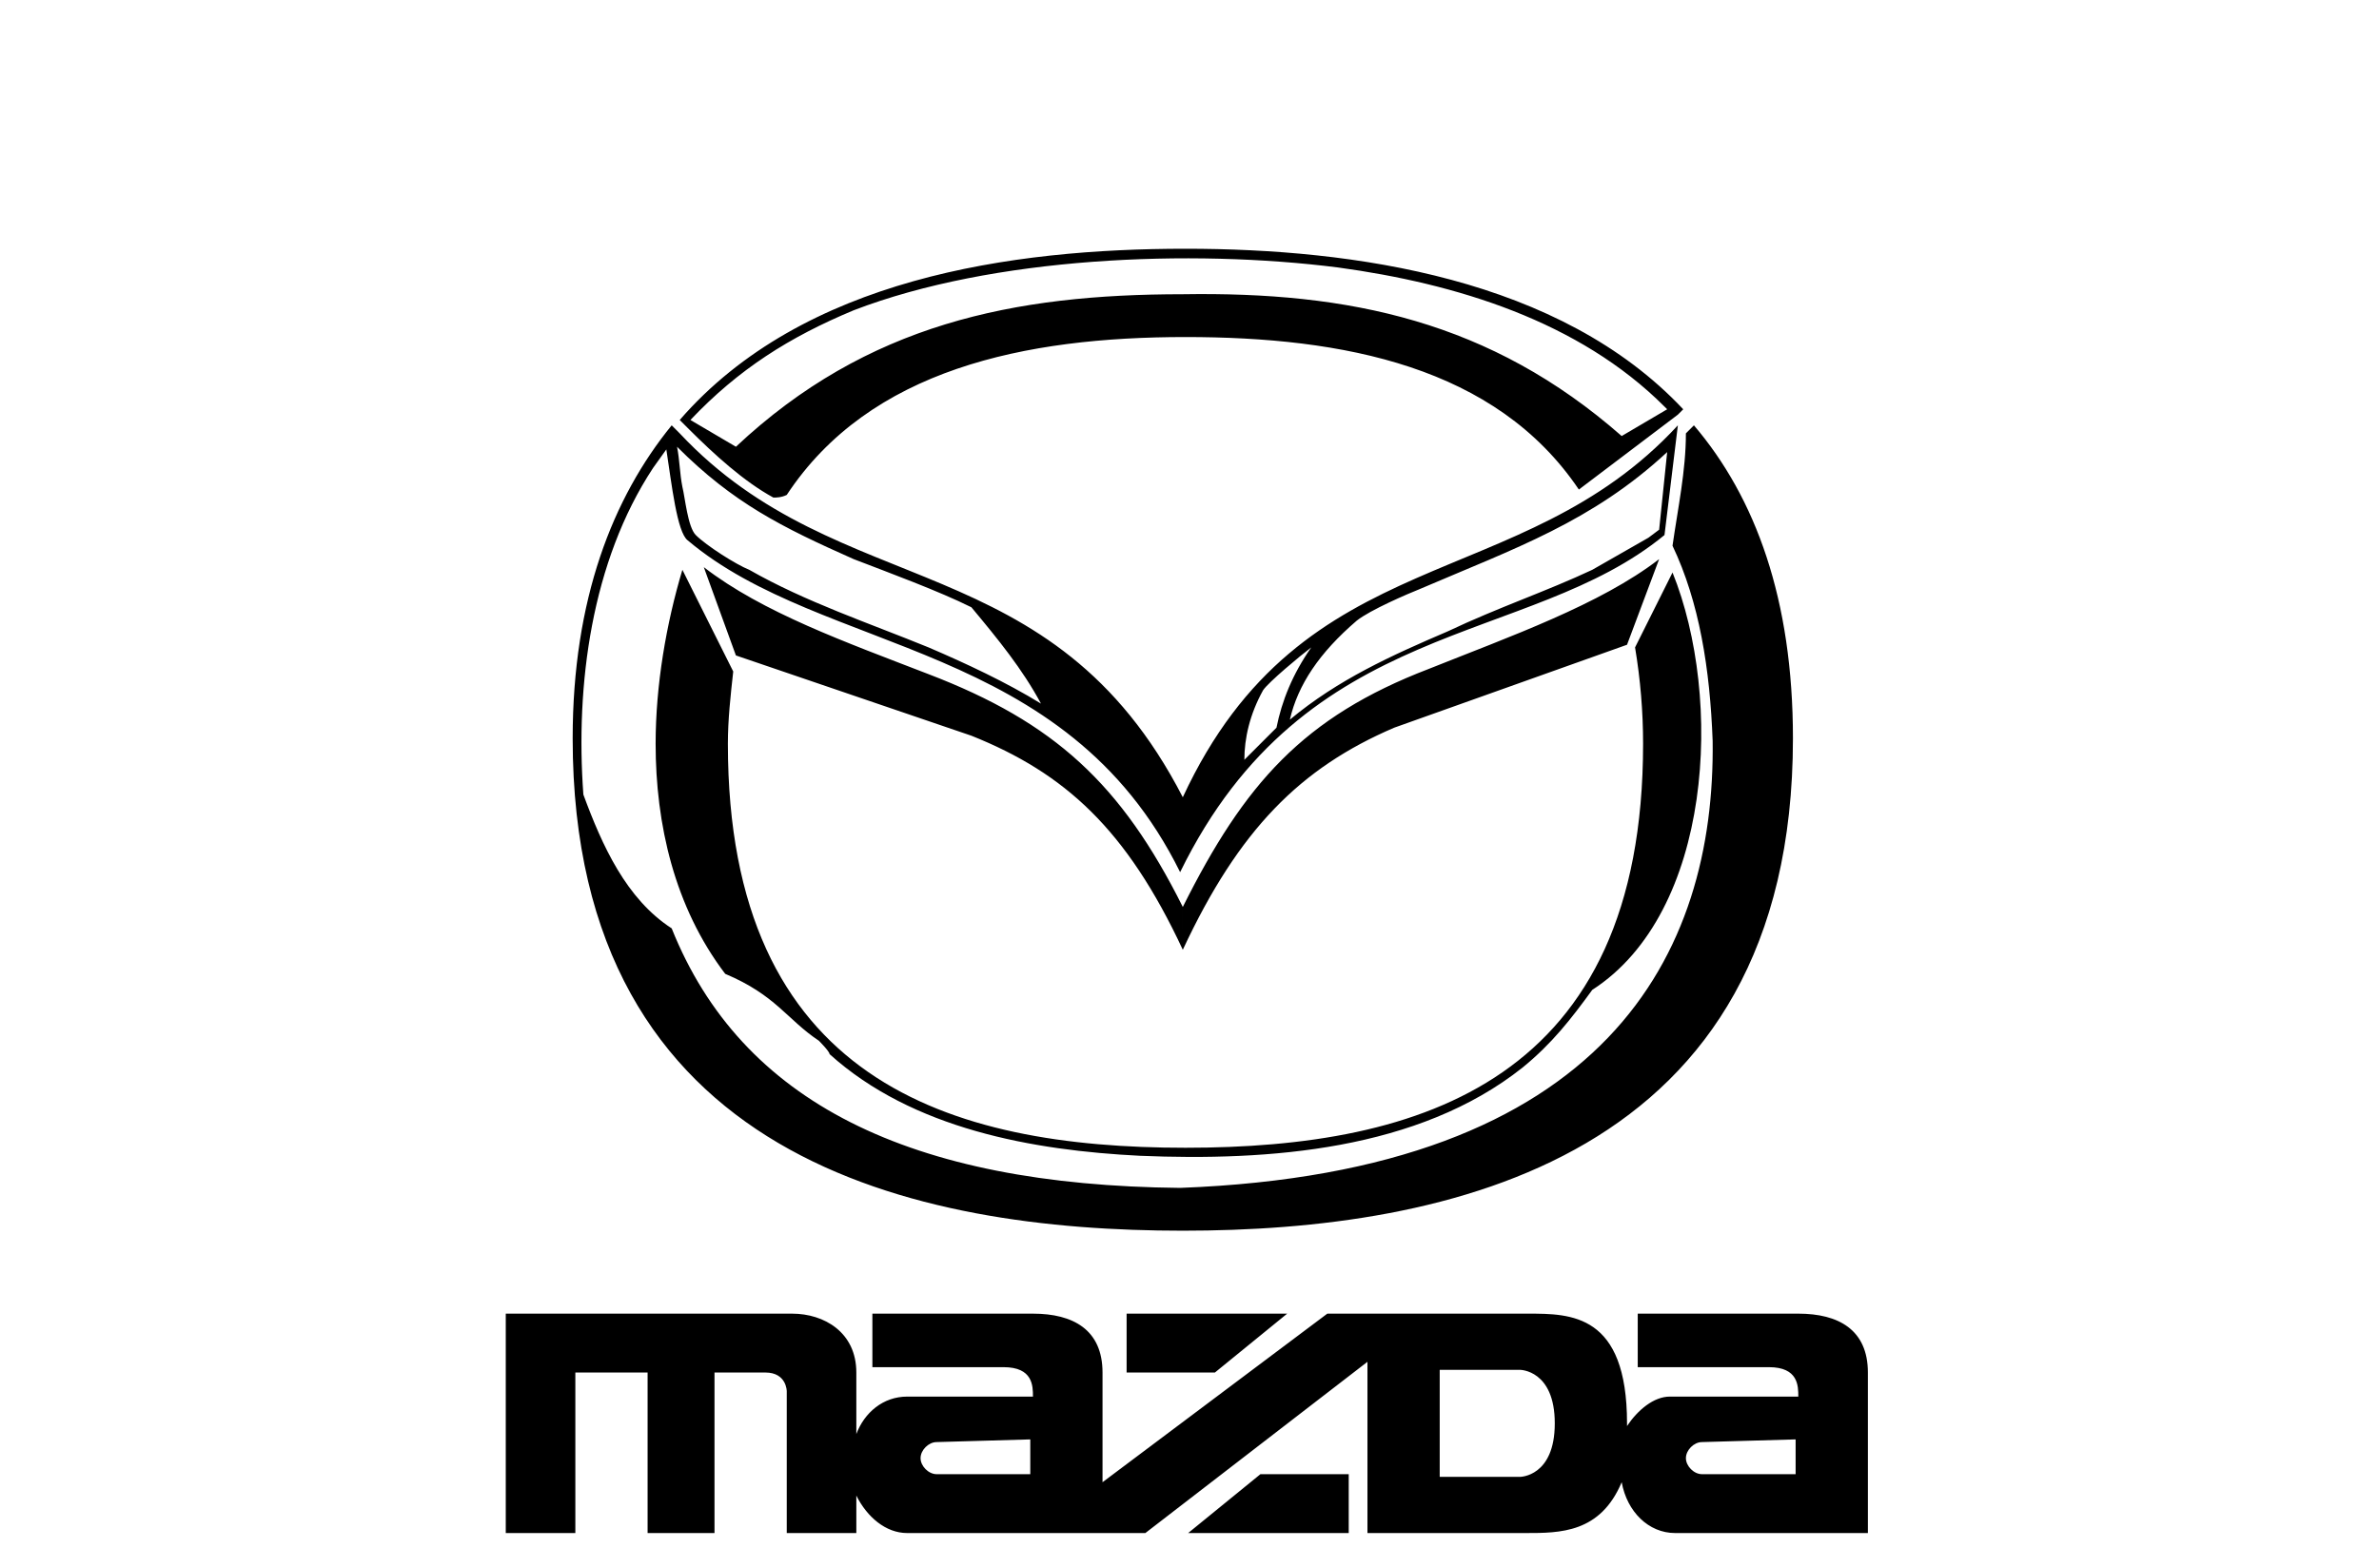 <?xml version="1.0" encoding="utf-8"?>
<!-- Generator: Adobe Illustrator 26.0.3, SVG Export Plug-In . SVG Version: 6.00 Build 0)  -->
<svg version="1.0" id="katman_1" xmlns="http://www.w3.org/2000/svg" xmlns:xlink="http://www.w3.org/1999/xlink" x="0px"
    y="0px" width="88px" viewBox="0 0 88.9 58" style="enable-background:new 0 0 88.9 66;" xml:space="preserve">
    <style type="text/css">
        .st0 {
            fill: currentColor;
        }

        .st1 {
            fill-rule: evenodd;
            clip-rule: evenodd;
            fill: currentColor;
        }
    </style>
    <path class="st0" d="M53.8,54.9h3c0,0,1.3,0,1.3-2c0-2-1.3-2-1.3-2h-3C53.8,50.9,53.8,54.9,53.8,54.9z M35,53.6
	c-0.3,0-0.6,0.3-0.6,0.6s0.3,0.6,0.6,0.6l3.5,0v-1.3L35,53.6L35,53.6z M63.6,53.6c-0.3,0-0.6,0.3-0.6,0.6s0.3,0.6,0.6,0.6l3.5,0
	v-1.3L63.6,53.6L63.6,53.6z M62.4,51.9h4.8c0-0.4,0-1.1-1.1-1.1h-4.9v-2h6c1.5,0,2.6,0.6,2.6,2.2l0,6h-7.3l0.1,0c-1,0-1.8-0.8-2-1.9
	C59.8,57,58.3,57,57,57h-5.9v-6.4L42.8,57h-9l0.1,0c-0.8,0-1.5-0.6-1.9-1.4l0,1.4h-2.6v-5.3c0,0,0-0.7-0.8-0.7h-1.9v6h-2.5v-6h-2.7
	v6h-2.6l0-8.2h10.7c1.2,0,2.4,0.7,2.4,2.2v2.3c0.3-0.8,1-1.4,1.9-1.4l-0.1,0h4.8c0-0.4,0-1.1-1.1-1.1h-4.9v-2h6
	c1.5,0,2.6,0.6,2.6,2.2v4.1l8.4-6.3h7.5c1.6,0,3.7,0,3.7,4.1l0,0.1C61.2,52.4,61.8,51.9,62.4,51.9L62.4,51.9
	C62.4,51.9,62.4,51.9,62.4,51.9z M42.1,48.8h6L45.4,51h-3.3L42.1,48.8L42.1,48.8z M50.4,57h-6l2.7-2.2h3.3L50.4,57" />
    <path class="st1" d="M30.6,38.6c-1.2-0.8-1.6-1.7-3.5-2.5c-1.9-2.5-2.6-5.6-2.6-8.6c0-2.2,0.4-4.5,1-6.5l1.9,3.8
	c-0.1,0.9-0.2,1.8-0.2,2.7c0,12.6,8.3,15.1,17.1,15.1c8.8,0,17.1-2.5,17.1-15.1c0-1.2-0.1-2.4-0.3-3.6l1.4-2.8
	c1.9,4.7,1.5,12.7-3,15.6c-0.8,1.1-1.5,2-2.6,2.9c-3.9,3.1-9.5,3.5-14.3,3.3c-4-0.2-8.5-1-11.6-3.8C31,39,30.6,38.6,30.6,38.6z
	 M25.4,15.9l-0.3-0.3c-2.2,2.7-3.7,6.5-3.7,11.7c0,15.8,12.9,18.4,22.8,18.4c9.8,0,22.8-2.6,22.8-18.4c0-5.2-1.4-9-3.7-11.7
	l-0.3,0.3c0,1.4-0.3,2.8-0.5,4.2c1,2.1,1.4,4.6,1.5,7.3c0.1,7.9-3.9,16.1-19.9,16.7c-10.1-0.1-16.4-3.2-19-9.7
	c-1.7-1.1-2.6-3.1-3.3-5c-0.3-4.1,0.3-8.7,2.6-12.2l0.5-0.7c0.2,1.3,0.4,3.1,0.8,3.4c5.1,4.3,14.1,3.7,18.4,12.4
	c4.7-9.6,13-8.4,18.1-12.6l0.5-4.1c-5.9,6.4-14,4.2-18.5,13.9C39.3,20,31.4,22.3,25.4,15.9z M29.4,18.2c3.1-4.7,8.9-5.9,14.9-5.9
	c5.9,0,11.6,1.1,14.7,5.7l3.7-2.8h0l0.2-0.2C58.3,10.1,50.6,9,44.3,9c-6.5,0-14.3,1.1-18.9,6.4l0.1,0.1v0l0.2,0.2c1,1,2.1,2,3.2,2.6
	C29,18.3,29.2,18.3,29.4,18.2L29.4,18.2L29.4,18.2z M62.3,15l-1.7,1c-4.9-4.3-10.2-5.4-16.4-5.3c-6.3,0-11.8,1.1-16.7,5.7l-1.7-1
	c1.8-1.9,3.7-3.1,6.1-4.1C37.1,9.3,44.5,9,50,9.7c4.4,0.6,9,2,12.2,5.2L62.3,15L62.3,15z M44.2,35.2c-2.1-4.5-4.4-6.6-7.9-8l-8.8-3
	l-1.2-3.3c2.2,1.7,5.3,2.8,8.4,4c4.7,1.8,7.2,4.1,9.5,8.7V35.2L44.2,35.2z M44.2,35.2c2.1-4.5,4.4-6.8,7.9-8.3l8.7-3.1l1.2-3.2
	c-2.2,1.7-5.6,2.9-8.6,4.1c-4.7,1.8-6.9,4.3-9.2,8.9V35.2L44.2,35.2z M59.5,21c0.7-0.4,1.4-0.8,2.1-1.2l0.4-0.3l0.3-2.9
	c-2.8,2.6-5.7,3.6-9.2,5.1c-0.5,0.2-1.9,0.8-2.4,1.2c-1.4,1.2-2.2,2.4-2.5,3.7c1.8-1.5,3.8-2.4,5.9-3.3C56,22.4,57.8,21.8,59.5,21
	L59.5,21z M49,23.9c-0.4,0.3-1.6,1.3-1.8,1.6c-0.5,0.9-0.7,1.8-0.7,2.6l1-1l0.2-0.2C47.9,25.9,48.3,24.9,49,23.9L49,23.9z
	 M36.3,22.4c-1.2-0.6-3.1-1.3-4.4-1.8c-2.7-1.2-4.5-2.1-6.6-4.2c0.1,0.5,0.1,1,0.2,1.5c0.1,0.4,0.2,1.5,0.5,1.8
	c0.4,0.4,1.5,1.1,2,1.3c2.1,1.2,4.5,2,6.7,2.9c1.4,0.6,2.9,1.3,4.2,2.1C38.2,24.7,37.3,23.6,36.3,22.4z" />
</svg>